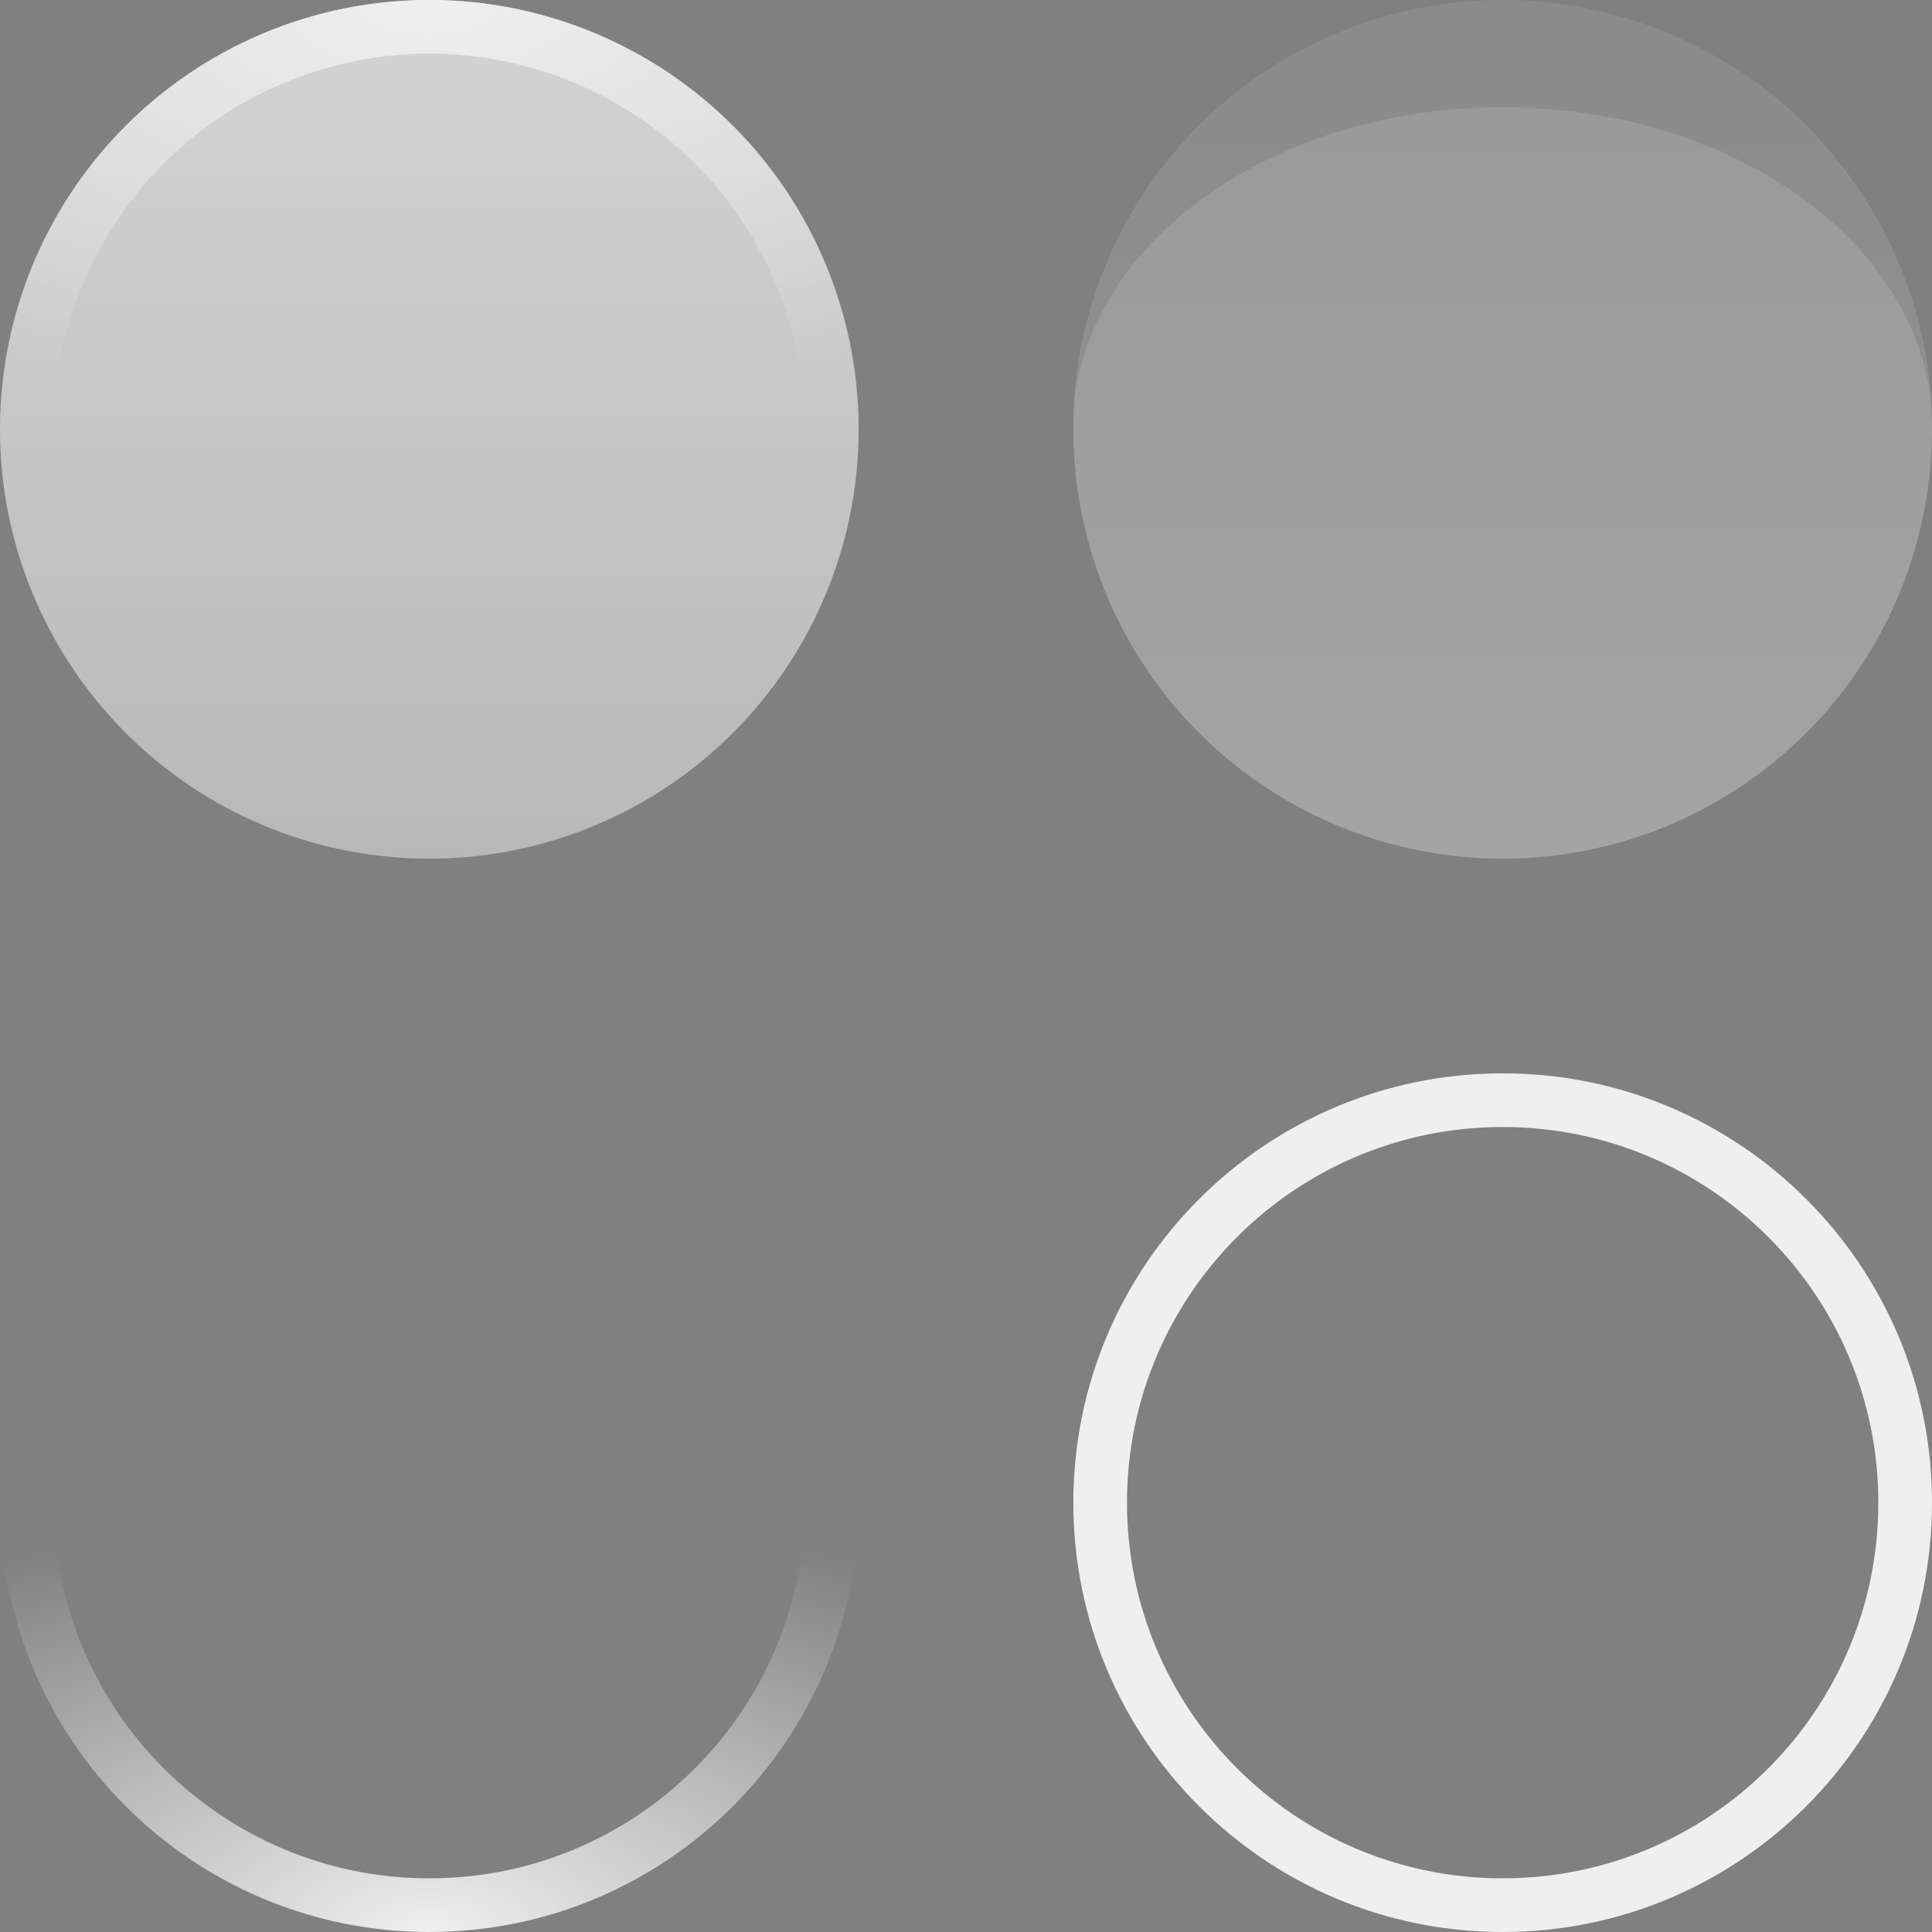 <?xml version="1.0" encoding="UTF-8" standalone="no"?>
<svg id="svg2" xmlns:rdf="http://www.w3.org/1999/02/22-rdf-syntax-ns#" xmlns="http://www.w3.org/2000/svg" height="36" width="36" version="1.0" xmlns:cc="http://creativecommons.org/ns#" xmlns:xlink="http://www.w3.org/1999/xlink" xmlns:dc="http://purl.org/dc/elements/1.1/">
	<rect width="100%" height="100%" fill="#808080" stroke="none"/>
	<defs id="defs4">
		<linearGradient id="linearGradient4283">
			<stop id="stop4285" style="stop-color:#ffffff" offset="0"/>
			<stop id="stop4287" style="stop-color:#ffffff;stop-opacity:0" offset="1"/>
		</linearGradient>
		<linearGradient id="linearGradient4054" x1="-28" gradientUnits="userSpaceOnUse" x2="-28" y1="40" y2="24">
			<stop id="stop4940" style="stop-color:#c0c0c0" offset="0"/>
			<stop id="stop4942" style="stop-color:#e0e0e0" offset="1"/>
		</linearGradient>
		<radialGradient id="radialGradient4289" xlink:href="#linearGradient4283" gradientUnits="userSpaceOnUse" cy="-1.4211e-14" cx="8" gradientTransform="matrix(-2,0,0,-1,24,0)" r="8"/>
		<radialGradient id="radialGradient4319" xlink:href="#linearGradient4283" gradientUnits="userSpaceOnUse" cy="36" cx="8" gradientTransform="matrix(0,-1,2,0,-64,44)" r="8"/>
	</defs>
	<g id="normal" style="opacity:.875" transform="translate(36,-24)">
		<path id="path3031" style="fill:url(#linearGradient4054)" d="m-20 32a8 8 0 0 1 -8 8 8 8 0 0 1 -8 -8 8 8 0 0 1 8 -8 8 8 0 0 1 8 8z"/>
		<path id="path4278" style="opacity:1;fill:url(#radialGradient4289)" transform="translate(-36,24)" d="m8 0a8 8 0 0 0 -8 8 8 8 0 0 0 8 8 8 8 0 0 0 8 -8 8 8 0 0 0 -8 -8zm0 1a7 7 0 0 1 7 7 7 7 0 0 1 -7 7 7 7 0 0 1 -7 -7 7 7 0 0 1 7 -7z"/>
	</g>
	<g id="hover">
		<path id="path4333" style="opacity:.875;fill:url(#radialGradient4319)" d="m8 20c-4.418 0-8 3.582-8 8s3.582 8 8 8 8-3.582 8-8-3.582-8-8-8zm0 1c3.866 0 7 3.134 7 7s-3.134 7-7 7-7-3.134-7-7 3.134-7 7-7z"/>
		<path id="path4337" style="opacity:.187;fill:url(#radialGradient4319)" d="m8 20c-4.418 0-8 3.582-8 8s3.582 8 8 8 8-3.582 8-8-3.582-8-8-8z"/>
	</g>
	<path id="focus" style="opacity:.875;fill:#ffffff" d="m28 20c-4.418 0-8 3.582-8 8s3.582 8 8 8 8-3.582 8-8-3.582-8-8-8zm0 1c3.866 0 7 3.134 7 7s-3.134 7-7 7-7-3.134-7-7 3.134-7 7-7z"/>
	<g id="pressed" style="opacity:.375" transform="translate(36,-24)">
		<path id="path4331" style="fill:url(#linearGradient4054)" transform="matrix(1,0,0,-1,20,64)" d="m-20 32a8 8 0 0 1 -8 8 8 8 0 0 1 -8 -8 8 8 0 0 1 8 -8 8 8 0 0 1 8 8z"/>
		<path id="path4351" style="opacity:.188;fill:#000000" d="m-8 24c-4.206 0-7.647 3.252-7.969 7.375.410-3.026 3.827-5.375 7.969-5.375 4.142 0 7.559 2.349 7.969 5.375-.322-4.123-3.763-7.375-7.969-7.375z"/>
	</g>
</svg>
